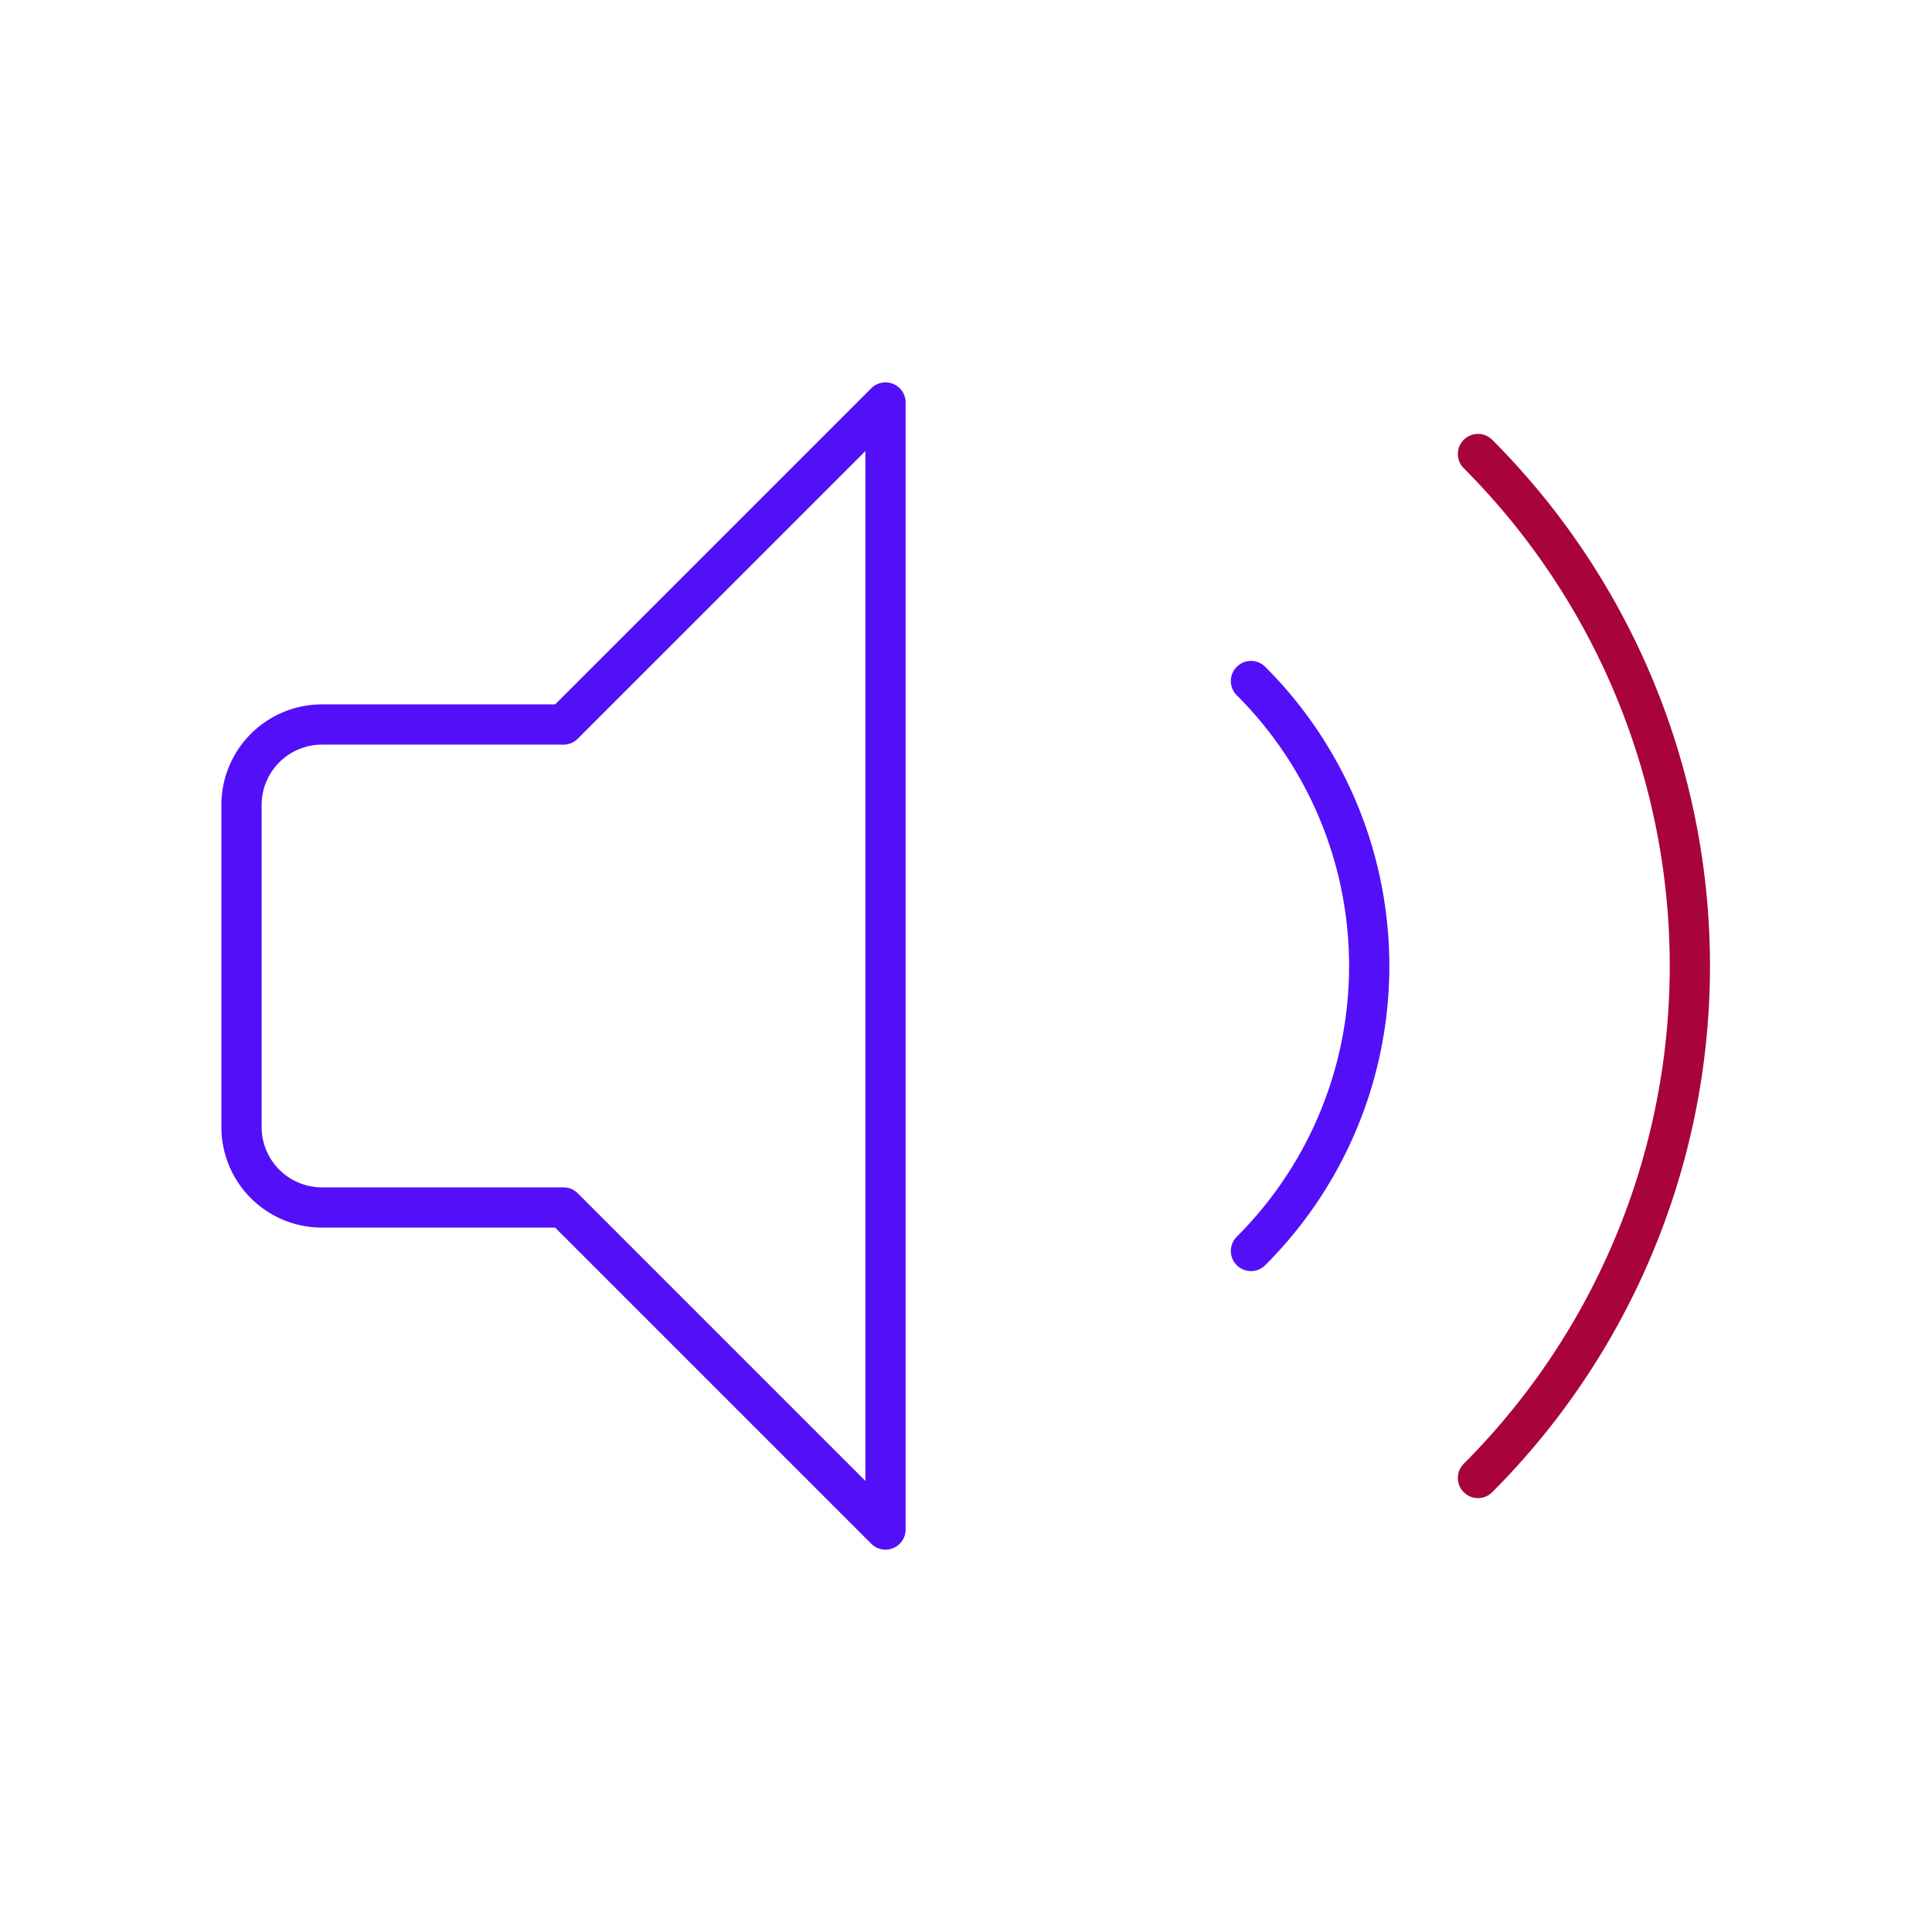 <svg id="sound-max" data-name="line color" xmlns="http://www.w3.org/2000/svg" viewBox="0 0 24 24" class="icon line-color" width="32" height="32"><path id="secondary" d="M18.36,5.64a9,9,0,0,1,0,12.72" style="fill: none; stroke: rgb(168, 4, 57); stroke-linecap: round; stroke-linejoin: round; stroke-width: 0.5;"></path><path id="primary" d="M11,5V19L7,15H4a1,1,0,0,1-1-1V10A1,1,0,0,1,4,9H7Zm4.54,10.54a5,5,0,0,0,0-7.08" style="fill: none; stroke: rgb(83, 16, 248); stroke-linecap: round; stroke-linejoin: round; stroke-width: 0.5;"></path></svg>